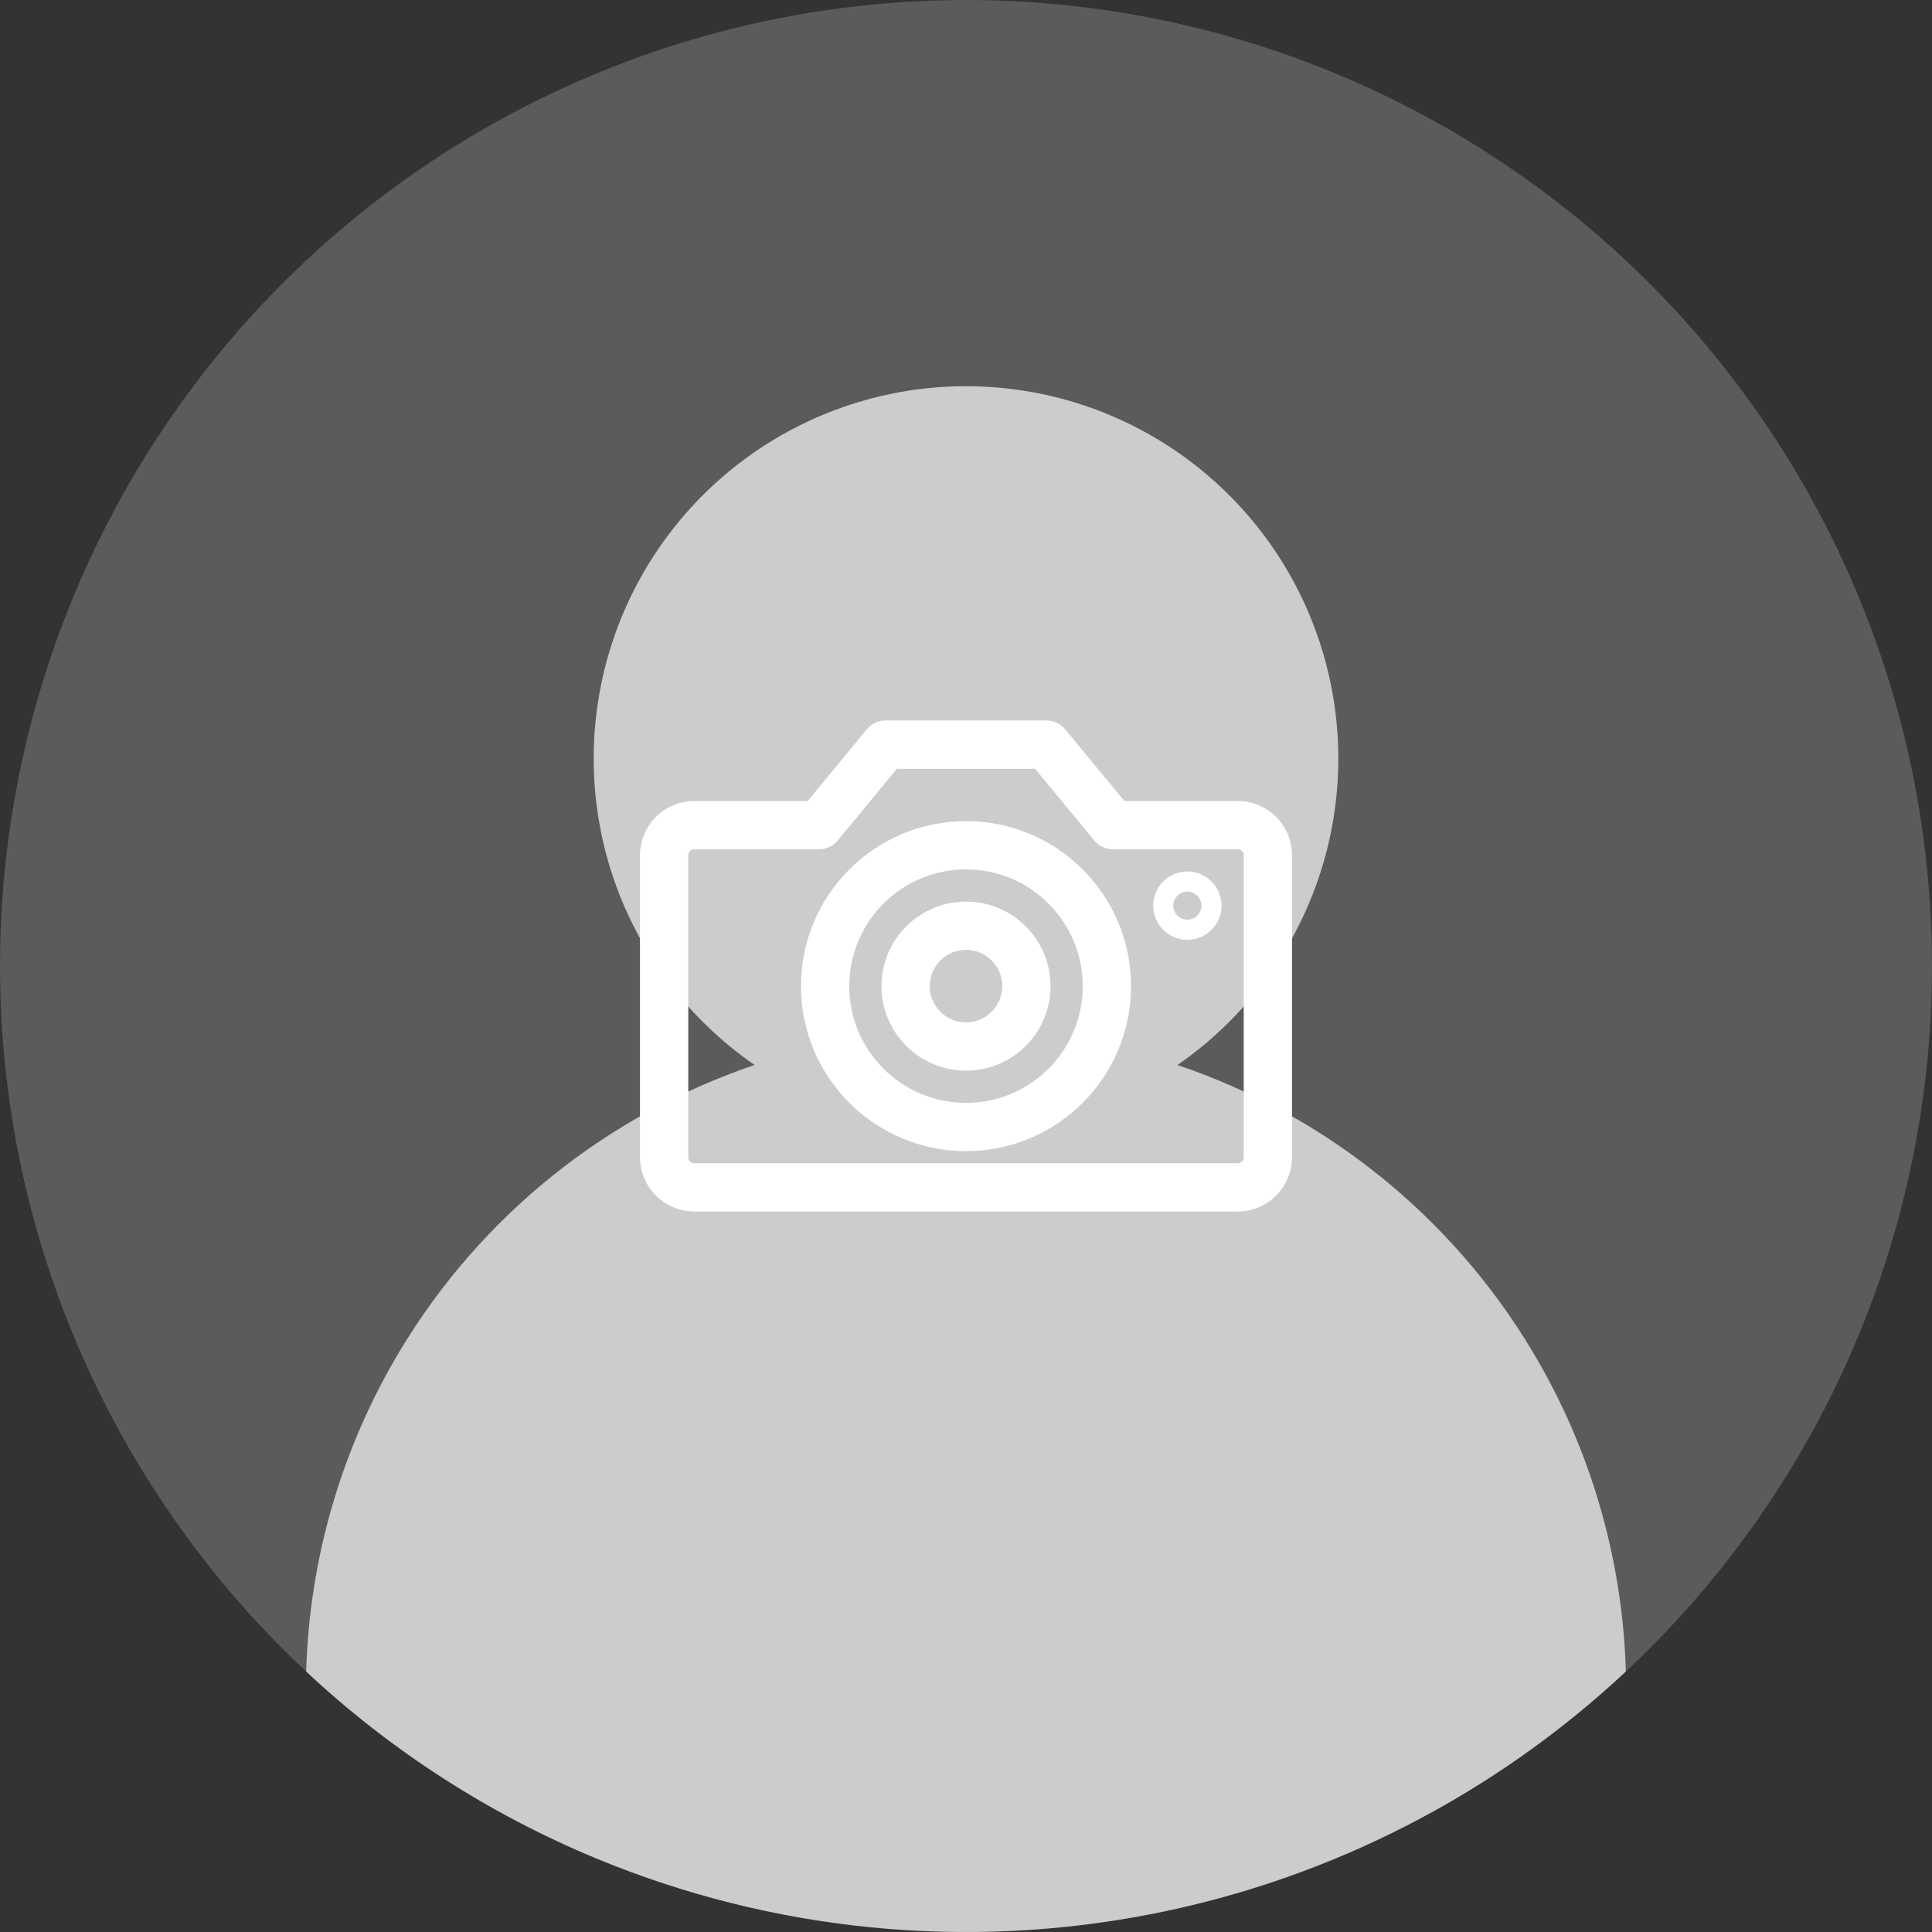 <svg width="80" height="80" viewBox="0 0 80 80" fill="none" xmlns="http://www.w3.org/2000/svg">
<rect x="0" y="0" width="80" height="80" fill="#333333" stroke="none"/>
<ellipse cx="40" cy="40" rx="40" ry="40" fill="#5C5A5B"/>
<path opacity="0.69" fill-rule="evenodd" clip-rule="evenodd" d="M67.323 69.214C61.884 74.301 55.125 77.775 47.804 79.231C40.044 80.775 32.002 79.983 24.693 76.955C20.233 75.108 16.168 72.478 12.678 69.215C12.811 64.551 14.136 59.968 16.568 55.919C19.905 50.363 25.107 46.174 31.245 44.099C28.539 42.231 26.501 39.548 25.428 36.44C24.355 33.333 24.303 29.963 25.281 26.824C26.259 23.685 28.215 20.941 30.863 18.992C33.511 17.044 36.712 15.992 40 15.992C43.288 15.992 46.49 17.044 49.138 18.992C51.786 20.941 53.742 23.685 54.719 26.824C55.697 29.963 55.646 33.333 54.573 36.44C53.5 39.548 51.462 42.231 48.755 44.099C54.894 46.174 60.096 50.363 63.432 55.919C65.864 59.968 67.19 64.551 67.323 69.214Z" fill="white"/>
<path d="M51.25 34.166H46.083L43.333 30.833H36.667L33.917 34.166H28.75C28.419 34.166 28.101 34.298 27.866 34.532C27.632 34.767 27.5 35.085 27.5 35.416V47.916C27.5 48.248 27.632 48.566 27.866 48.8C28.101 49.035 28.419 49.166 28.75 49.166H51.25C51.581 49.166 51.9 49.035 52.134 48.8C52.368 48.566 52.5 48.248 52.5 47.916V35.416C52.5 35.085 52.368 34.767 52.134 34.532C51.9 34.298 51.581 34.166 51.25 34.166Z" stroke="white" stroke-width="2" stroke-miterlimit="10" stroke-linecap="round" stroke-linejoin="round"/>
<path d="M40 46.667C43.222 46.667 45.833 44.055 45.833 40.833C45.833 37.612 43.222 35 40 35C36.778 35 34.167 37.612 34.167 40.833C34.167 44.055 36.778 46.667 40 46.667Z" stroke="white" stroke-width="2" stroke-miterlimit="10" stroke-linecap="round" stroke-linejoin="round"/>
<path d="M49.167 37.917C49.397 37.917 49.583 37.73 49.583 37.5C49.583 37.27 49.397 37.083 49.167 37.083C48.937 37.083 48.75 37.27 48.75 37.5C48.75 37.73 48.937 37.917 49.167 37.917Z" stroke="white" stroke-width="2" stroke-miterlimit="10" stroke-linecap="round" stroke-linejoin="round"/>
<path d="M40 43.333C41.381 43.333 42.5 42.214 42.5 40.833C42.5 39.453 41.381 38.333 40 38.333C38.619 38.333 37.5 39.453 37.5 40.833C37.5 42.214 38.619 43.333 40 43.333Z" stroke="white" stroke-width="2" stroke-miterlimit="10" stroke-linecap="round" stroke-linejoin="round"/>
</svg>
